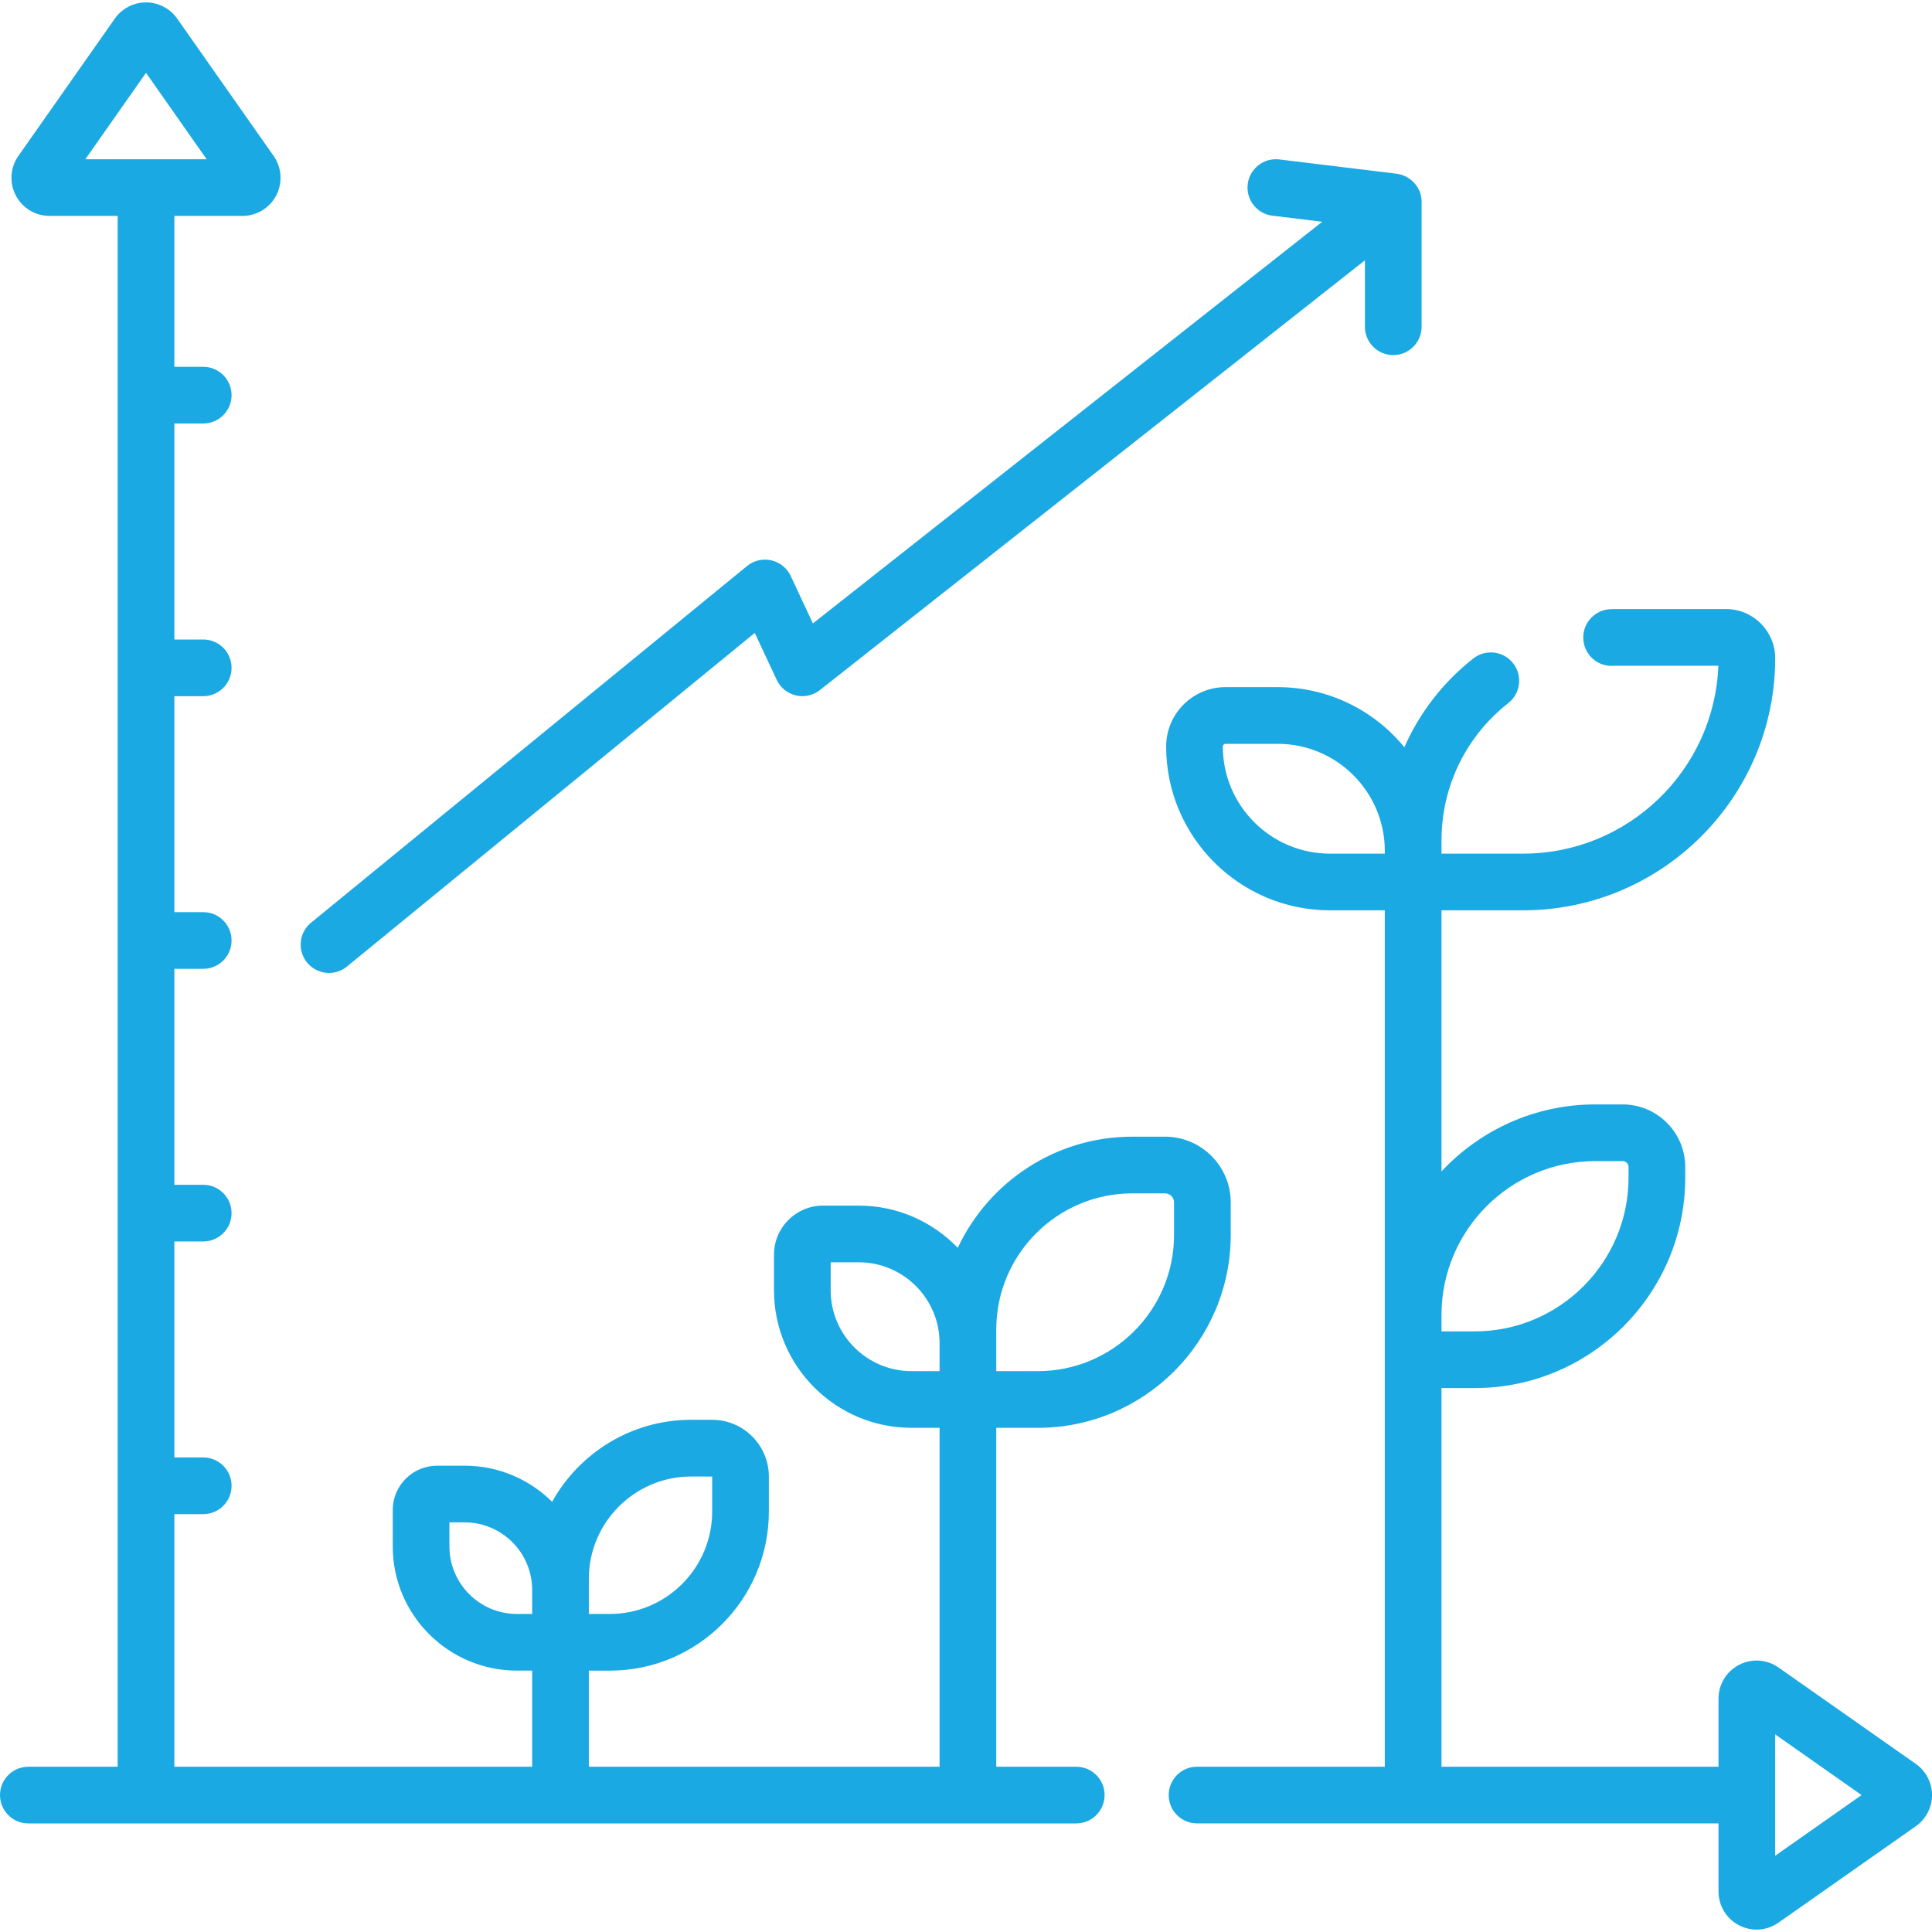 <svg xmlns="http://www.w3.org/2000/svg" width="50" height="50" viewBox="0 0 50 50" fill="none">
  <g clip-path="url(#clip0_2026_913)">
    <path d="M49.581 45.649L46.027 43.154C45.725 42.942 45.334 42.916 45.006 43.086C44.678 43.256 44.475 43.592 44.475 43.961V45.723H37.306V35.923H38.166C41.17 35.923 43.614 33.479 43.614 30.475V30.203C43.614 29.309 42.887 28.582 41.993 28.582H41.287C39.717 28.582 38.301 29.25 37.306 30.316V23.559H39.417C43.014 23.559 45.942 20.632 45.942 17.034C45.942 16.333 45.371 15.762 44.67 15.762H41.826C41.793 15.762 41.76 15.763 41.727 15.764L41.692 15.765C41.287 15.774 40.966 16.11 40.975 16.515C40.984 16.92 41.319 17.244 41.724 17.232L41.777 17.23C41.793 17.23 41.809 17.229 41.826 17.229H44.471C44.368 19.928 42.14 22.092 39.417 22.092H37.306V21.75C37.306 20.355 37.936 19.059 39.036 18.195C39.354 17.944 39.41 17.483 39.159 17.165C38.909 16.846 38.448 16.791 38.129 17.041C37.34 17.662 36.735 18.451 36.345 19.338C35.567 18.389 34.386 17.783 33.067 17.783H31.716C30.869 17.783 30.18 18.472 30.18 19.32C30.18 21.657 32.081 23.559 34.419 23.559H35.839V34.03V35.189V45.722H30.979C30.574 45.722 30.246 46.051 30.246 46.456C30.246 46.861 30.574 47.189 30.979 47.189H44.475V48.951C44.475 49.321 44.678 49.656 45.006 49.826C45.15 49.901 45.306 49.938 45.461 49.938C45.66 49.938 45.858 49.877 46.027 49.758L49.581 47.263C49.844 47.078 50.001 46.777 50.001 46.456C50 46.135 49.844 45.834 49.581 45.649ZM31.647 19.32C31.647 19.281 31.678 19.25 31.716 19.25H33.067C34.595 19.25 35.839 20.494 35.839 22.022V22.092H34.419C32.89 22.092 31.647 20.848 31.647 19.32ZM41.287 30.049H41.993C42.078 30.049 42.147 30.118 42.147 30.203V30.475C42.147 32.67 40.361 34.456 38.166 34.456H37.306V34.03C37.306 31.835 39.092 30.049 41.287 30.049ZM45.942 48.026V44.886L48.177 46.456L45.942 48.026Z" fill="#1BA9E3"/>
    <path d="M27.853 45.723H25.783V36.952H26.861C29.612 36.952 31.851 34.714 31.851 31.962V31.117C31.851 30.18 31.088 29.417 30.151 29.417H29.305C27.309 29.417 25.584 30.596 24.787 32.294C24.139 31.621 23.23 31.201 22.224 31.201H21.299C20.6 31.201 20.031 31.77 20.031 32.469V33.394C20.031 35.356 21.628 36.952 23.59 36.952H24.316V45.723H15.239V43.236H15.782C18.052 43.236 19.898 41.389 19.898 39.12V38.213C19.898 37.403 19.239 36.744 18.429 36.744H17.888C16.341 36.744 14.992 37.602 14.289 38.867C13.707 38.289 12.907 37.932 12.025 37.932H11.313C10.679 37.932 10.164 38.447 10.164 39.08V40.021C10.164 41.794 11.606 43.235 13.378 43.235H13.772V45.723H4.512V39.186H5.26C5.665 39.186 5.993 38.857 5.993 38.452C5.993 38.047 5.665 37.719 5.26 37.719H4.512V32.129H5.26C5.665 32.129 5.993 31.801 5.993 31.396C5.993 30.991 5.665 30.662 5.26 30.662H4.512V25.073H5.26C5.665 25.073 5.993 24.745 5.993 24.34C5.993 23.934 5.665 23.606 5.26 23.606H4.512V18.017H5.26C5.665 18.017 5.993 17.688 5.993 17.283C5.993 16.878 5.665 16.55 5.26 16.55H4.512V10.96H5.26C5.665 10.96 5.993 10.632 5.993 10.227C5.993 9.822 5.665 9.493 5.26 9.493H4.512V5.588H6.274C6.643 5.588 6.978 5.384 7.149 5.057C7.319 4.729 7.293 4.338 7.081 4.035L4.585 0.481C4.401 0.219 4.1 0.062 3.779 0.062C3.779 0.062 3.779 0.062 3.779 0.062C3.458 0.062 3.156 0.219 2.972 0.481L0.476 4.035C0.264 4.338 0.238 4.729 0.408 5.057C0.579 5.384 0.914 5.588 1.283 5.588H3.045V45.723H0.733C0.328 45.723 0 46.051 0 46.456C0 46.861 0.328 47.19 0.733 47.19H27.853C28.258 47.19 28.587 46.861 28.587 46.456C28.587 46.051 28.258 45.723 27.853 45.723ZM25.783 34.407C25.783 32.465 27.363 30.884 29.305 30.884H30.151C30.279 30.884 30.384 30.988 30.384 31.117V31.962C30.384 33.905 28.803 35.485 26.861 35.485H25.783V34.759V34.407ZM21.498 33.394V32.668H22.224C23.377 32.668 24.316 33.606 24.316 34.759V35.485H23.59C22.437 35.485 21.498 34.547 21.498 33.394ZM15.239 40.86C15.239 39.4 16.427 38.212 17.888 38.212L18.431 38.213V39.12C18.431 40.58 17.243 41.769 15.782 41.769H15.239V41.146V40.86ZM11.631 40.021V39.399H12.025C12.989 39.399 13.772 40.183 13.772 41.146V41.769H13.378C12.415 41.769 11.631 40.985 11.631 40.021ZM3.779 1.885L5.348 4.121H2.209L3.779 1.885Z" fill="#1BA9E3"/>
    <path d="M36.146 4.496L33.108 4.126C32.706 4.077 32.34 4.364 32.291 4.766C32.242 5.168 32.528 5.534 32.93 5.582L34.219 5.739L21.038 16.134L20.463 14.905C20.367 14.7 20.182 14.551 19.961 14.501C19.741 14.451 19.509 14.505 19.334 14.648L8.05 23.879C7.737 24.135 7.691 24.598 7.947 24.911C8.092 25.088 8.303 25.18 8.515 25.18C8.679 25.18 8.843 25.126 8.979 25.014L19.533 16.38L20.101 17.594C20.195 17.797 20.378 17.945 20.596 17.997C20.814 18.049 21.043 17.998 21.219 17.859L35.324 6.737V8.456C35.324 8.861 35.652 9.19 36.057 9.19C36.462 9.19 36.791 8.861 36.791 8.456V5.224C36.791 4.815 36.465 4.535 36.146 4.496Z" fill="#1BA9E3"/>
  </g>
  <defs>
    <clipPath id="clip0_2026_913">
      <rect width="50" height="50" fill="white"/>
    </clipPath>
  </defs>
</svg>
